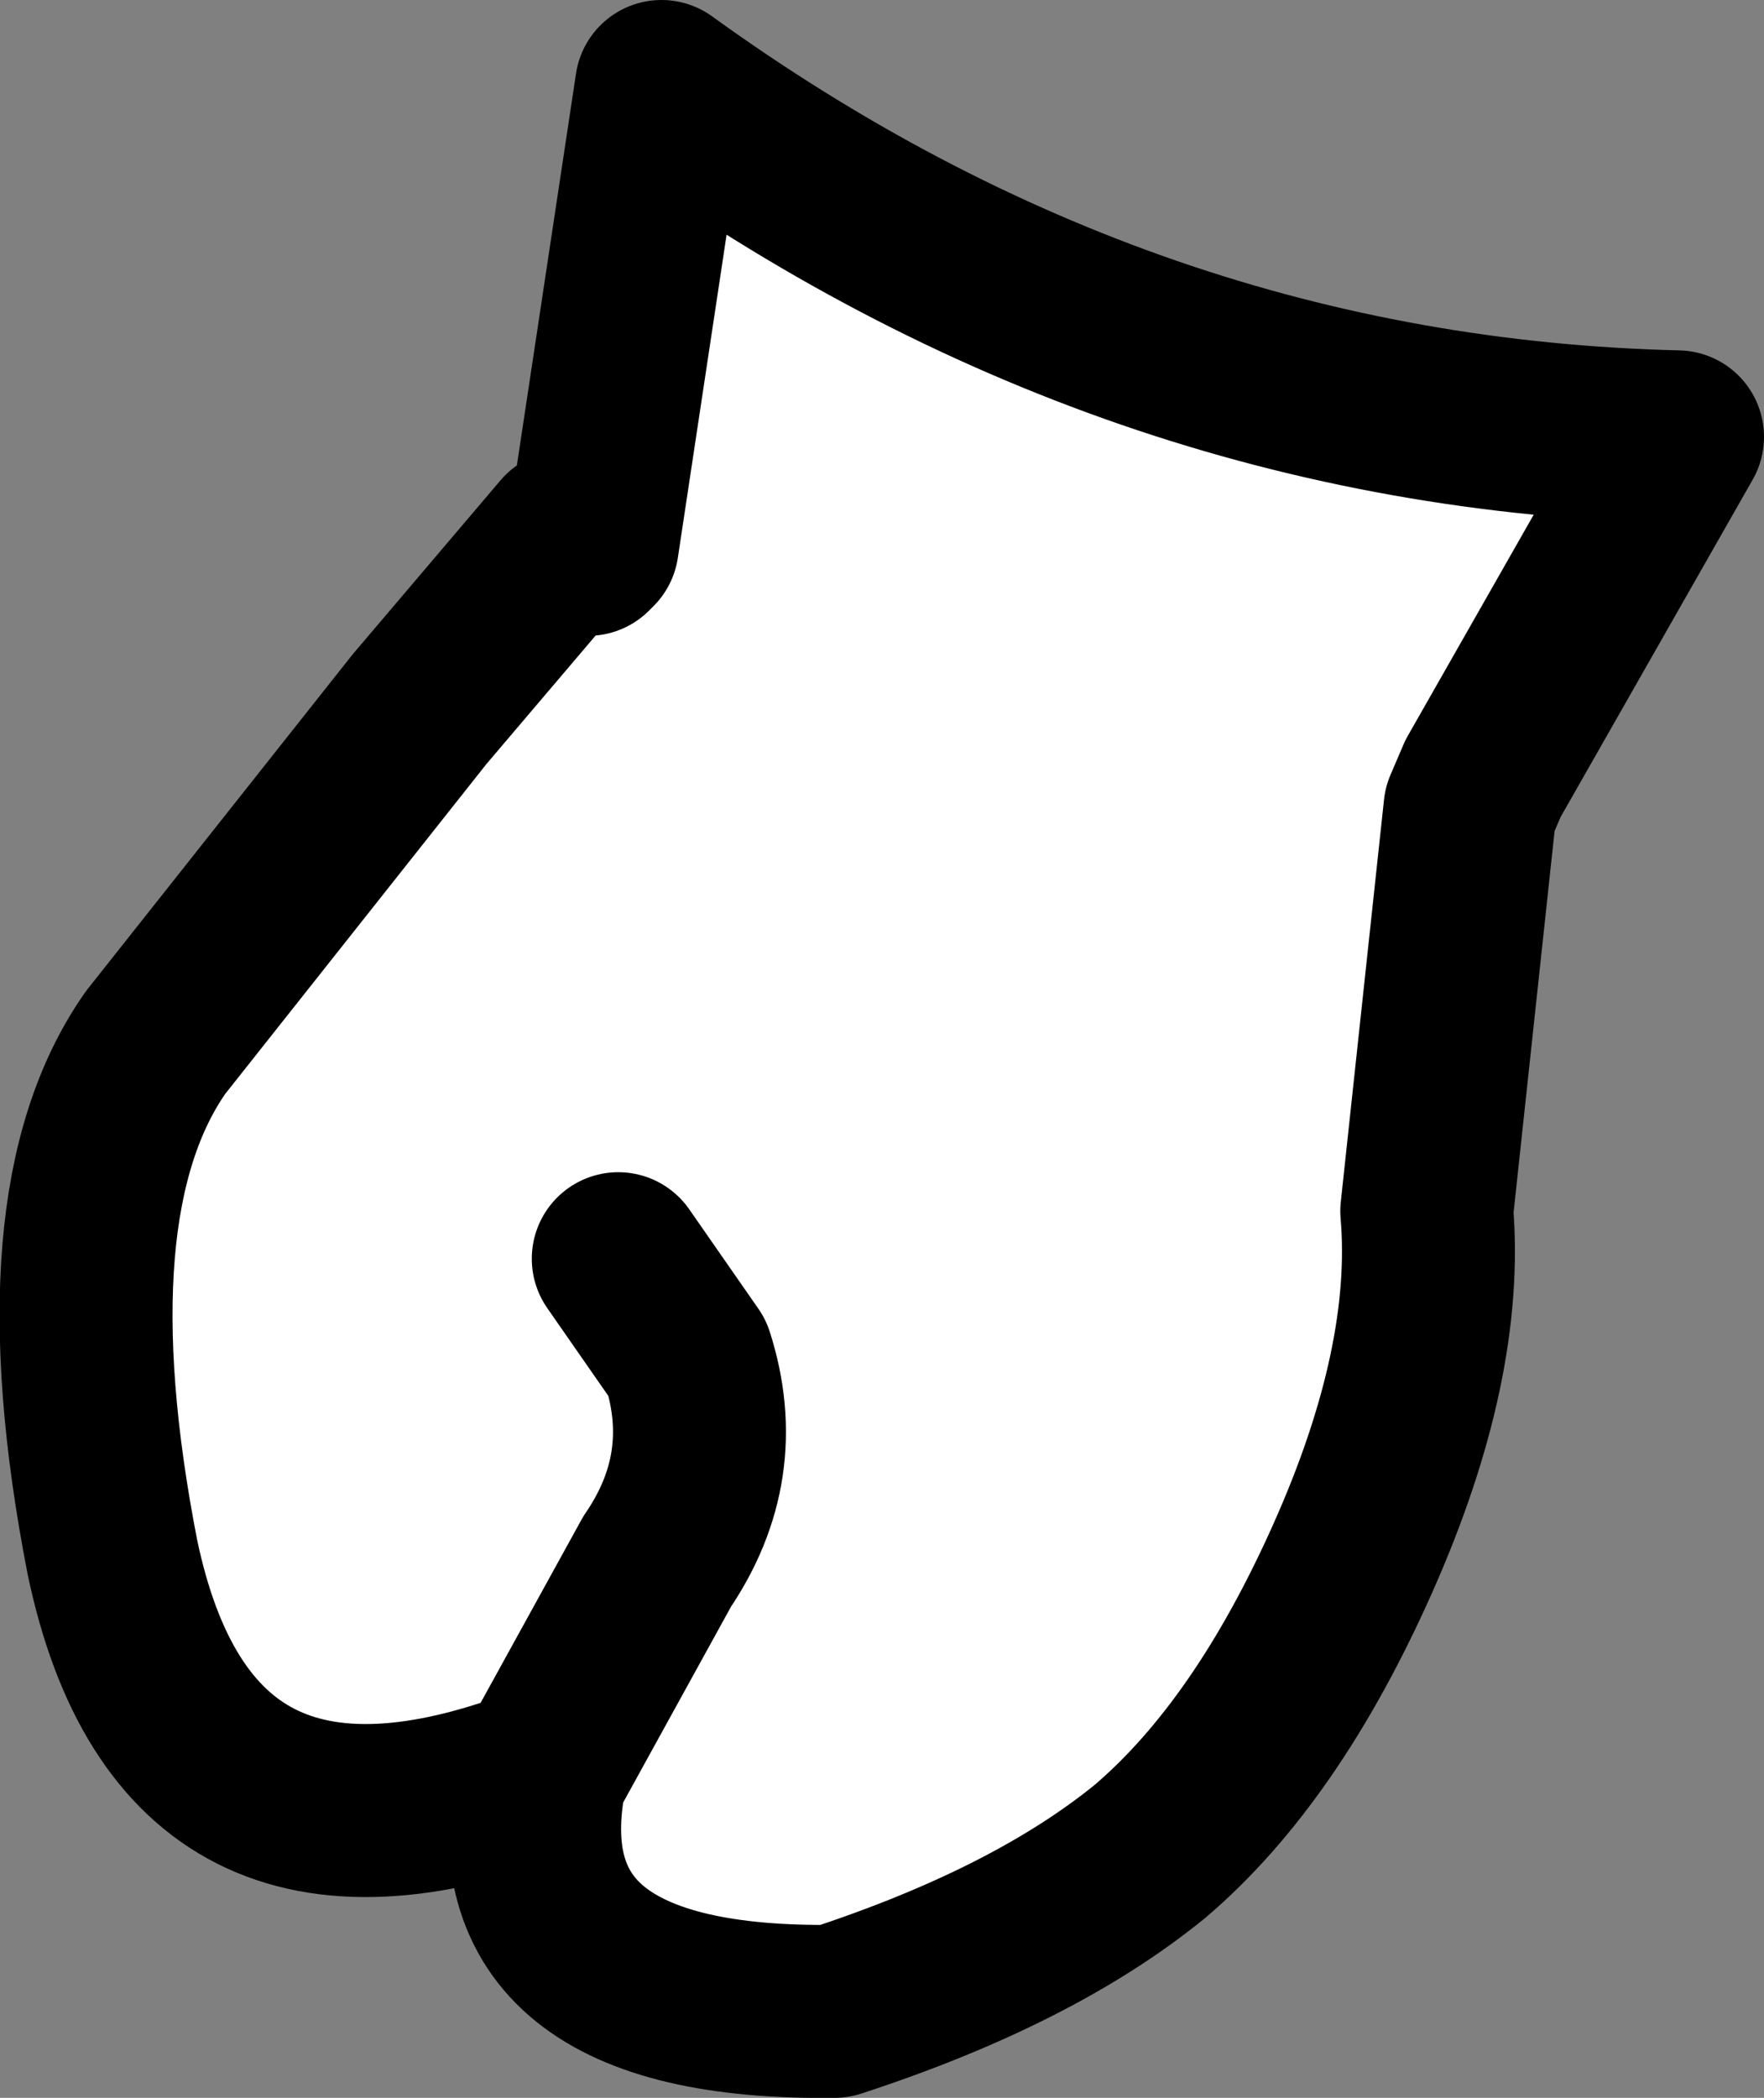 <?xml version="1.0" encoding="UTF-8" standalone="no"?>
<svg xmlns:xlink="http://www.w3.org/1999/xlink" height="24.25px" width="20.4px" xmlns="http://www.w3.org/2000/svg">
  <rect width="100%" height="100%" fill="#808080" stroke="none"/>
  <g transform="matrix(1.0, 0.0, 0.0, 1.0, 10.2, 12.15)">
    <path d="M-3.4 -5.8 L-3.35 -5.85 -2.55 -11.15 Q2.85 -7.25 9.2 -7.1 L6.95 -3.15 6.8 -2.8 6.3 1.85 Q6.45 3.6 5.45 5.85 4.45 8.1 3.1 9.25 1.75 10.35 -0.55 11.1 -4.5 11.15 -3.95 8.35 -8.05 9.9 -8.9 5.85 -9.7 1.75 -8.4 -0.1 L-5.35 -3.95 -3.65 -5.95 -3.4 -5.8 M-3.05 2.4 L-2.25 3.55 Q-1.85 4.8 -2.6 5.9 L-3.95 8.35 -2.6 5.9 Q-1.85 4.8 -2.25 3.55 L-3.05 2.4" fill="#ffffff" fill-rule="evenodd" stroke="none"/>
    <path d="M-3.4 -5.8 L-3.35 -5.85 -2.55 -11.15 Q2.85 -7.25 9.2 -7.1 L6.95 -3.15 6.8 -2.8 6.3 1.85 Q6.45 3.6 5.45 5.85 4.45 8.1 3.1 9.25 1.75 10.35 -0.55 11.1 -4.5 11.15 -3.95 8.35 -8.05 9.9 -8.9 5.85 -9.7 1.75 -8.4 -0.1 L-5.35 -3.95 -3.65 -5.95 M-3.95 8.35 L-2.6 5.9 Q-1.85 4.8 -2.25 3.55 L-3.05 2.4" fill="none" stroke="#000000" stroke-linecap="round" stroke-linejoin="round" stroke-width="2.0"/>
    <path d="M-3.65 -5.95 L-3.4 -5.8" fill="none" stroke="#000000" stroke-linecap="round" stroke-linejoin="round" stroke-width="1.0"/>
  </g>
</svg>
